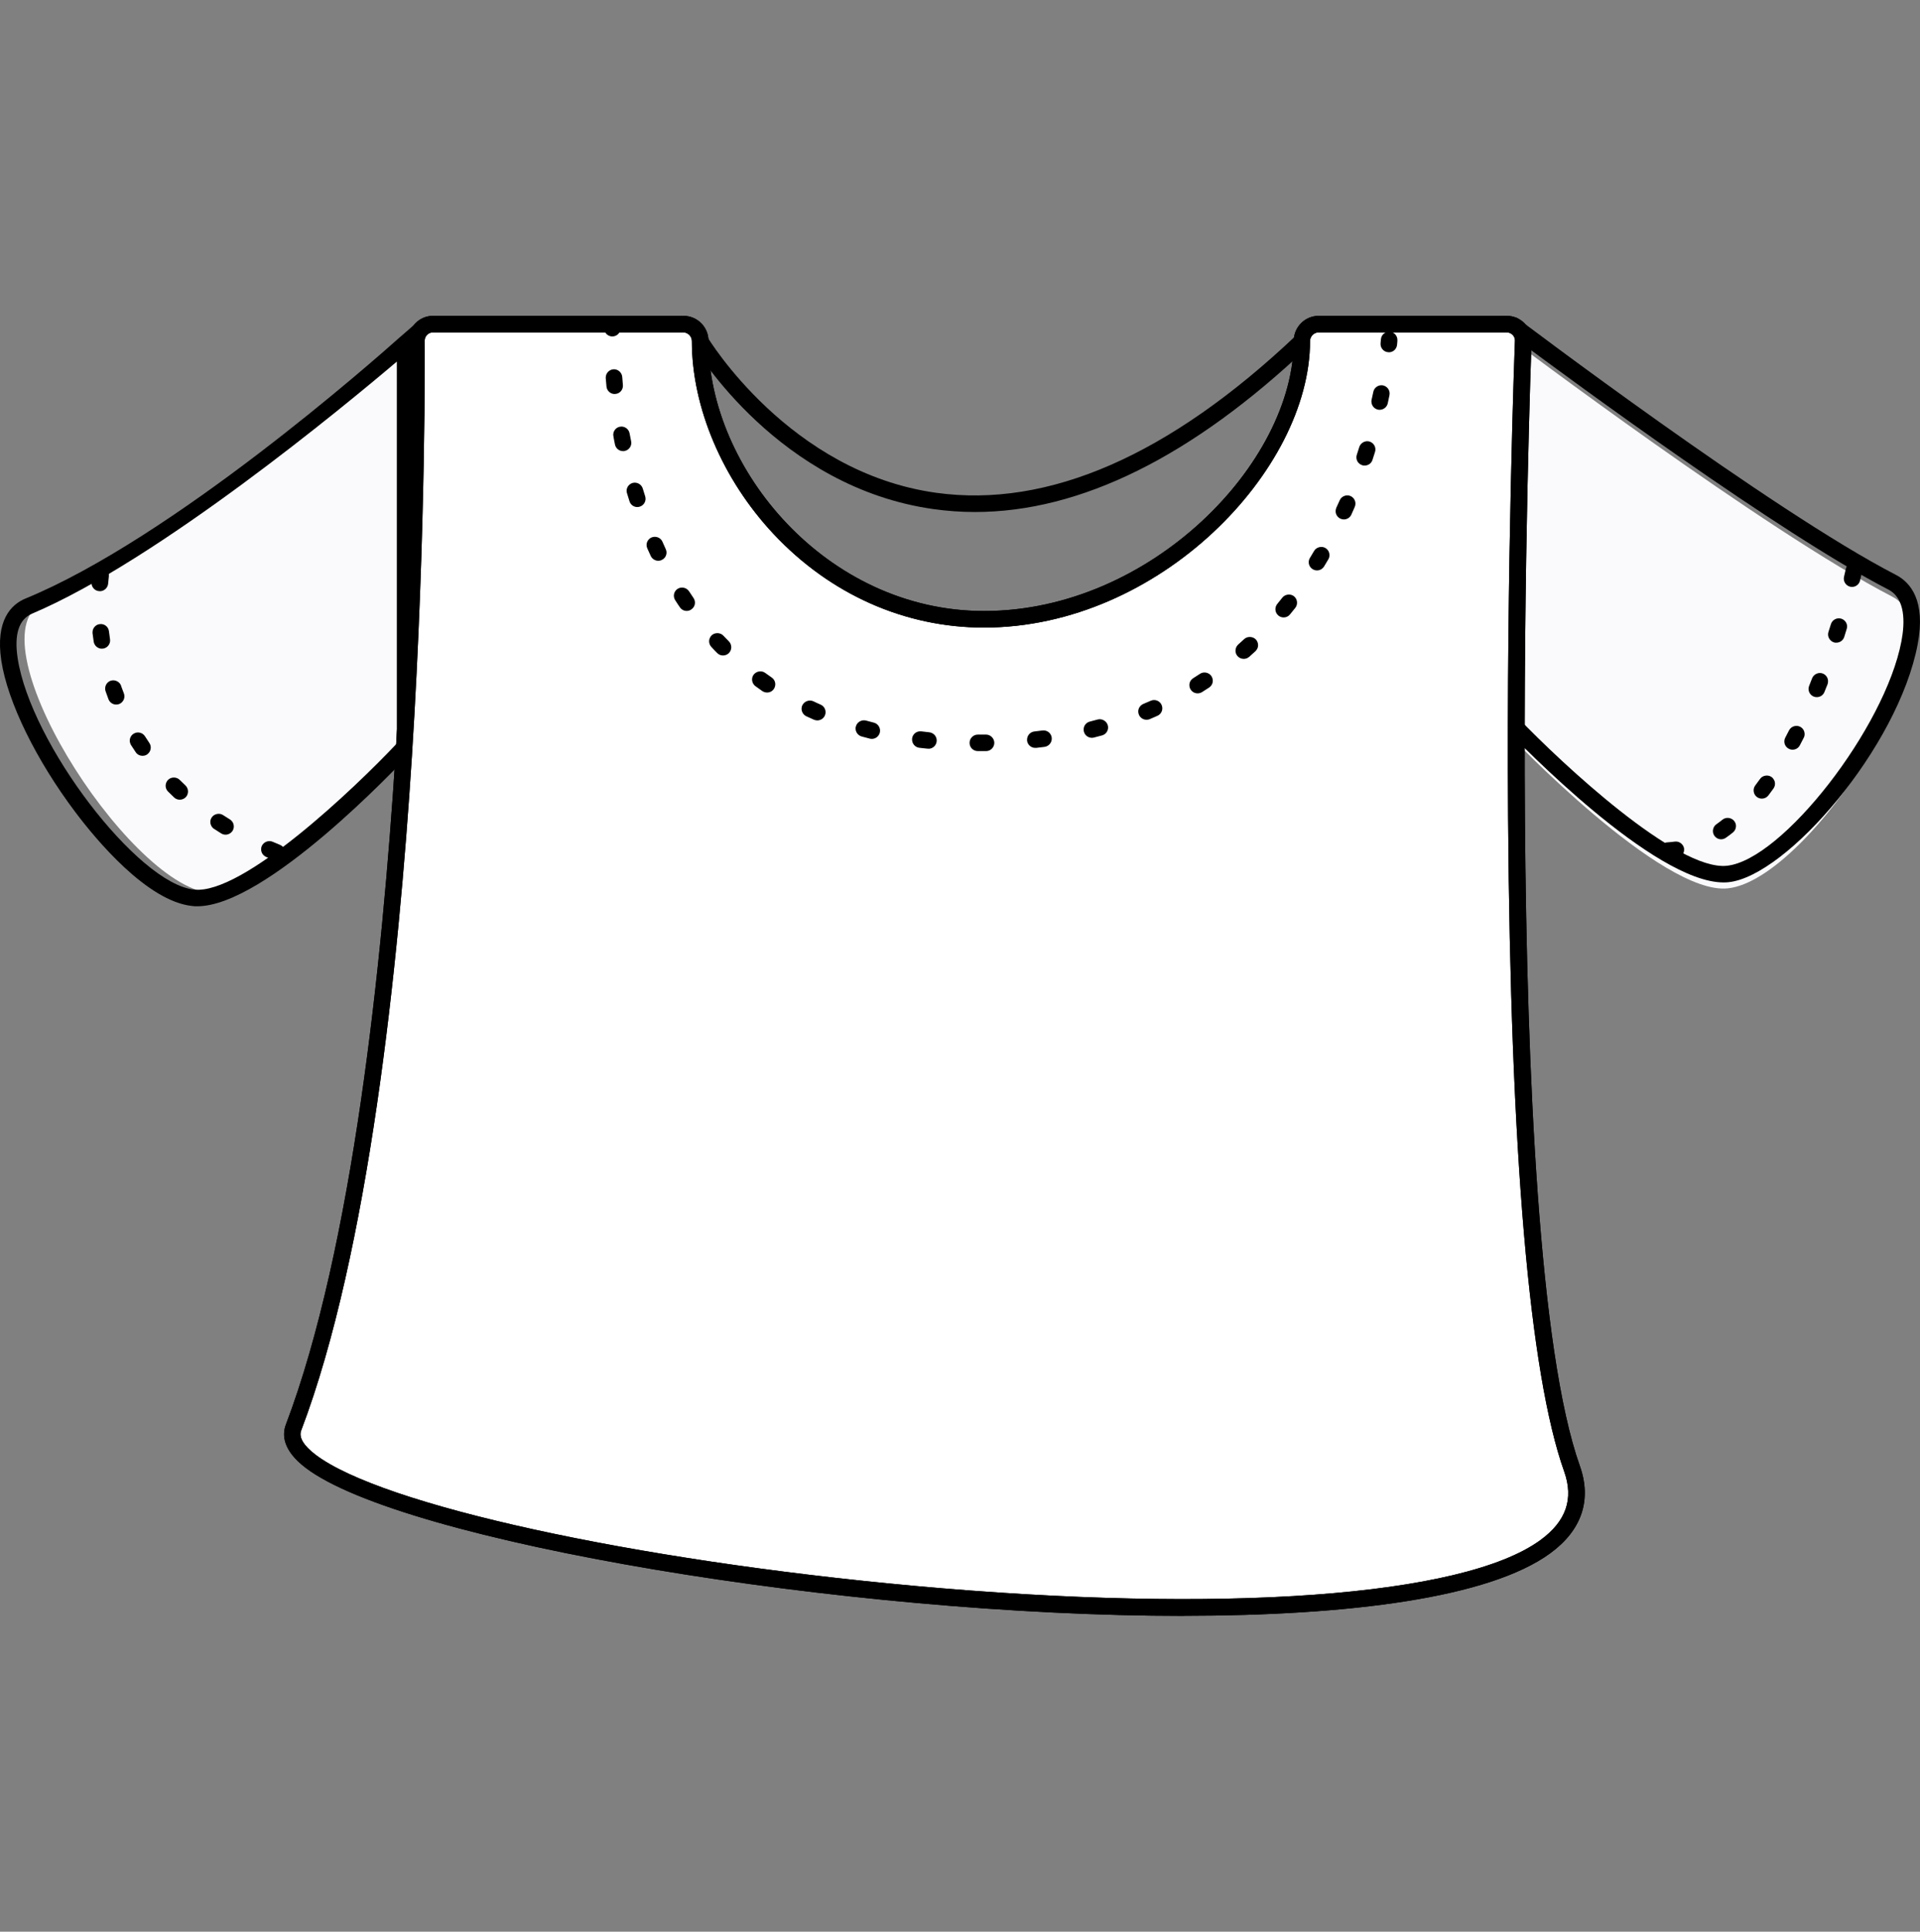 <?xml version="1.0" encoding="UTF-8"?><svg id="Calque_1" xmlns="http://www.w3.org/2000/svg" xmlns:xlink="http://www.w3.org/1999/xlink" viewBox="0 0 232.78 234.14"><rect x="0" y="0" width="232.78" height="234.14" fill="#808080" stroke="none"/><defs><style>.cls-1{fill:none;}.cls-2{clip-path:url(#clippath);}.cls-3{fill:#fff;}.cls-4{fill:#faf9fc;}</style><clipPath id="clippath"><rect class="cls-1" x="0" y="38.29" width="232.78" height="157.57"/></clipPath></defs><g class="cls-2"><g><path class="cls-4" d="M183.12,89.24V41.07s30.96,23.34,46.28,31.24c9.02,4.66-9.84,34.34-19.94,35.37-8,.82-26.34-18.44-26.34-18.44Z"/><path class="cls-4" d="M51.08,89.92s-17.82,19.1-25.67,18.31c-10.1-1.02-29.29-31.41-19.94-35.37,17.62-7.47,45.61-31.8,45.61-31.8v48.86Z"/><path d="M23.91,109.85c-.19,0-.38,0-.57-.03-5.5-.55-11.73-8.1-14.16-11.32C4.37,92.13,.92,85.07,.16,80.08c-.74-4.89,1.19-6.82,2.95-7.54,17.84-7.34,42.25-28.88,45.34-31.64,.41-.36,1.66-1.44,1.66-1.44v51.45l-.27,.29c-1.82,1.95-17.64,18.65-25.93,18.65Zm-.37-2.02c5.91,.62,19.48-12.31,24.57-17.71V43.83c-6.32,5.36-28.91,24.06-44.22,30.55-1.6,.68-2.19,2.5-1.75,5.4,1.56,10.32,14.56,27.36,21.4,28.05Z"/><path d="M208.97,106.96c-8.44,0-24.7-16.81-26.57-18.77l-.28-.29s-11.04-44.58-.27-49.54c.46-.21,2.06,.17,2.06,.17,.31,.23,30.88,23.38,45.95,31.15,1.76,.91,3.64,3.11,2.64,8.41-2.38,12.53-15.9,28.12-22.93,28.84-.19,.02-.39,.03-.59,.03h0Zm-24.85-19.87c5.24,5.45,19.18,18.48,25.24,17.85,6.71-.68,19.18-16.71,21.17-27.22,.43-2.26,.5-5.18-1.59-6.26-13.22-6.82-38.26-25.25-44.82-30.13v45.76Z"/><path class="cls-3" d="M159.88,39.29c-1.12,0-2.04,.92-2.04,2.04v.02c0,15.58-18.39,33.72-38.54,33.72s-34.41-18.14-34.41-33.72v-.02c0-1.12-.92-2.04-2.04-2.04h-30.36c-1.11,0-2,.9-2,2,0,0,.84,90.24-14.9,131.74-6.01,15.85,166.5,37.32,155,5-10.09-28.36-5.91-136.74-5.91-136.74,0-1.11-.9-2-2-2h-22.8Z"/><path d="M143.51,195.86c-40.92,0-94.73-9.01-106.46-17.95-2.81-2.14-2.85-4.03-2.39-5.24,8.09-21.32,11.69-55.88,13.29-81.13,1.74-27.4,1.55-50.02,1.55-50.25,0-1.66,1.35-3.01,3-3.01h30.36c1.68,0,3.04,1.36,3.04,3.04,0,15.47,14.29,32.74,33.41,32.74,20.22,0,37.54-17.99,37.54-32.72,0-1.7,1.36-3.06,3.04-3.06h22.8c1.65,0,3,1.35,3,3-.04,1.12-4.06,108.55,5.85,136.4,1.47,4.14,.23,7.81-3.6,10.6-7.4,5.4-24.36,7.56-44.43,7.57h0ZM52.49,40.29c-.55,0-1,.45-1,1,0,.22,.19,22.9-1.55,50.37-1.61,25.38-5.24,60.17-13.42,81.72-.32,.83,.27,1.82,1.73,2.94,8,6.1,38.49,12.78,72.49,15.89,37.52,3.43,66.64,1.31,76.01-5.53,3.13-2.28,4.07-5,2.89-8.32-4.22-11.87-6.51-38.56-6.8-79.33-.21-30.31,.82-57.51,.83-57.78,0-.51-.45-.96-1-.96h-22.8c-.56,0-1.04,.48-1.04,1.04,0,15.65-18.25,34.74-39.54,34.74-9.58,0-18.63-4.02-25.49-11.33-6.21-6.62-9.92-15.36-9.92-23.39,0-.58-.48-1.06-1.04-1.06h-30.35Z"/><path d="M143.51,195.86c-40.92,0-94.73-9.01-106.46-17.95-2.81-2.14-2.85-4.03-2.39-5.24,8.09-21.32,11.69-55.88,13.29-81.13,1.74-27.4,1.55-50.02,1.55-50.25,0-1.66,1.35-3.01,3-3.01h30.36c1.68,0,3.04,1.36,3.04,3.04,0,15.47,14.29,32.74,33.41,32.74,20.22,0,37.54-17.99,37.54-32.72,0-1.7,1.36-3.06,3.04-3.06h22.8c1.65,0,3,1.35,3,3-.04,1.12-4.06,108.55,5.85,136.4,1.47,4.14,.23,7.81-3.6,10.6-7.4,5.4-24.36,7.56-44.43,7.57h0ZM52.49,40.29c-.55,0-1,.45-1,1,0,.22,.19,22.9-1.55,50.37-1.61,25.38-5.24,60.17-13.42,81.72-.32,.83,.27,1.82,1.73,2.94,8,6.1,38.49,12.78,72.49,15.89,37.52,3.43,66.64,1.31,76.01-5.53,3.13-2.28,4.07-5,2.89-8.32-4.22-11.87-6.51-38.56-6.8-79.33-.21-30.31,.82-57.51,.83-57.78,0-.51-.45-.96-1-.96h-22.8c-.56,0-1.04,.48-1.04,1.04,0,15.65-18.25,34.74-39.54,34.74-9.58,0-18.63-4.02-25.49-11.33-6.21-6.62-9.92-15.36-9.92-23.39,0-.58-.48-1.06-1.04-1.06h-30.35Z"/><path d="M74.24,40.78h-.06c-.55-.03-.97-.51-.94-1.06,.02-.26,.02-.41,.02-.43,0-.55,.45-1,1-1s1,.45,1,1c0,0,0,.19-.02,.55-.03,.53-.47,.94-1,.94Z"/><path d="M118.58,91.04h-.03c-.27,0-.52-.1-.71-.29-.19-.19-.29-.44-.29-.71,0-.55,.45-1,1-1h1c.54,0,.99,.45,1,.99,0,.27-.1,.52-.29,.71-.18,.19-.43,.3-.7,.3h-.98Zm-6.01-.29h-.1c-.38-.04-.71-.07-1.01-.11-.5-.06-.88-.49-.88-.99v-.12c.06-.55,.54-.94,1.11-.88h.02c.28,.04,.6,.07,.95,.11,.27,.03,.51,.16,.68,.36,.17,.21,.25,.47,.22,.74-.05,.51-.48,.9-1,.9h.01Zm12.94-.1c-.51,0-.93-.38-.99-.88,0-.04,0-.07,0-.11,0-.51,.38-.94,.89-1,.35-.04,.67-.08,.98-.12,.55-.07,1.05,.32,1.12,.86,.07,.55-.32,1.05-.87,1.13-.33,.04-.67,.08-1.01,.12h-.11Zm-19.81-1.09c-.08,0-.16-.01-.24-.03-.29-.08-.61-.16-.99-.26-.43-.12-.73-.51-.74-.95,0-.1,0-.19,.04-.28,.14-.52,.7-.84,1.23-.7,.31,.08,.62,.17,.94,.25,.53,.13,.86,.67,.73,1.21-.11,.44-.51,.76-.97,.76Zm26.68-.13c-.46,0-.86-.31-.97-.76-.02-.08-.03-.17-.03-.25,0-.46,.31-.85,.76-.96,.31-.08,.63-.16,.94-.25,.53-.14,1.09,.19,1.23,.71,.07,.25,.04,.52-.1,.76-.13,.23-.35,.39-.6,.46-.32,.09-.64,.17-.99,.26-.08,.02-.16,.03-.24,.03Zm-33.29-2.11c-.13,0-.27-.03-.4-.08-.28-.13-.58-.26-.93-.42-.35-.17-.57-.52-.58-.9,0-.15,.03-.3,.1-.44,.23-.48,.84-.7,1.33-.48,.27,.13,.56,.27,.89,.41,.5,.22,.73,.81,.51,1.31-.16,.37-.52,.6-.92,.6Zm39.91-.08c-.4,0-.76-.24-.92-.61-.05-.12-.08-.26-.08-.39,0-.4,.25-.76,.62-.92,.3-.12,.6-.25,.89-.38,.49-.23,1.11,0,1.32,.5,.23,.51,0,1.1-.5,1.32-.34,.15-.65,.29-.94,.41-.12,.05-.25,.07-.39,.07Zm6.2-3.2c-.35,0-.66-.17-.85-.47-.1-.16-.15-.34-.15-.54,0-.34,.18-.65,.47-.83,.32-.2,.58-.37,.82-.53,.45-.3,1.09-.16,1.38,.28,.15,.23,.2,.49,.15,.76-.05,.26-.21,.48-.43,.63-.27,.18-.54,.35-.86,.55-.16,.1-.34,.15-.53,.15Zm-52.2-.1c-.2,0-.4-.06-.57-.17-.31-.22-.58-.41-.84-.6-.26-.19-.41-.49-.41-.82,0-.21,.07-.4,.19-.57,.32-.43,.97-.54,1.4-.22,.24,.17,.5,.36,.79,.56,.46,.31,.57,.93,.26,1.39-.18,.27-.49,.43-.82,.43Zm57.79-4.08c-.29,0-.56-.12-.75-.33-.16-.18-.25-.41-.25-.65,0-.29,.12-.57,.33-.76,.23-.2,.46-.42,.73-.66,.38-.36,1.05-.33,1.41,.05,.18,.2,.28,.46,.27,.72,0,.27-.13,.51-.32,.7-.24,.22-.49,.45-.75,.68h-.01c-.18,.17-.42,.25-.66,.25Zm-63.13-.41c-.27,0-.52-.1-.71-.3-.24-.23-.47-.48-.71-.74-.17-.18-.26-.42-.27-.67,0-.28,.12-.55,.32-.74,.39-.36,1.05-.34,1.41,.05,.22,.23,.44,.46,.68,.7,.18,.19,.28,.45,.28,.71s-.11,.52-.3,.71c-.19,.18-.44,.28-.7,.28Zm67.97-4.61c-.23,0-.46-.08-.64-.23-.23-.19-.36-.47-.36-.77,0-.23,.08-.46,.23-.64,.2-.25,.41-.5,.61-.76,.33-.42,.99-.5,1.41-.17,.43,.35,.5,.98,.16,1.41-.21,.26-.42,.53-.64,.79-.19,.24-.47,.37-.77,.37Zm-72.38-.79c-.33,0-.64-.17-.82-.44-.17-.25-.35-.51-.57-.86-.1-.16-.16-.35-.16-.54,0-.34,.17-.65,.46-.84,.45-.29,1.09-.15,1.38,.3,.19,.29,.37,.56,.54,.81,.15,.22,.21,.49,.16,.75-.05,.27-.2,.49-.43,.64-.16,.12-.36,.18-.56,.18Zm76.42-4.91c-.18,0-.36-.05-.52-.15-.3-.18-.48-.5-.48-.85,0-.18,.05-.36,.15-.52,.17-.28,.34-.56,.5-.84,.27-.46,.91-.63,1.37-.36,.23,.14,.4,.35,.46,.61,.07,.26,.04,.53-.1,.76-.17,.29-.34,.58-.52,.87-.19,.3-.51,.48-.86,.48Zm-79.86-1.17c-.39,0-.74-.23-.91-.57-.16-.35-.3-.65-.42-.93-.06-.13-.09-.27-.09-.41,0-.4,.24-.75,.59-.91,.5-.22,1.11,0,1.33,.5,.13,.31,.28,.64,.4,.9,.12,.24,.13,.51,.04,.76-.09,.25-.27,.45-.52,.56-.13,.07-.27,.1-.42,.1Zm83.12-5.01c-.14,0-.28-.03-.41-.09-.36-.16-.59-.52-.59-.91,0-.14,.03-.28,.08-.4v-.02s.03-.03,.03-.05c.13-.28,.25-.56,.38-.84,.21-.5,.82-.74,1.31-.53,.51,.22,.74,.81,.52,1.32-.12,.27-.26,.6-.41,.93-.16,.36-.52,.59-.91,.59Zm-85.66-1.5c-.44,0-.82-.28-.95-.7-.11-.35-.21-.67-.3-.97-.03-.1-.05-.2-.05-.3,0-.44,.3-.82,.72-.95,.52-.15,1.09,.16,1.24,.68,.1,.31,.19,.62,.29,.93,.17,.53-.12,1.09-.65,1.26-.1,.03-.2,.05-.3,.05Zm88.18-5.03c-.11,0-.21,0-.31-.05-.41-.13-.69-.51-.69-.94,0-.1,.01-.21,.05-.32,.1-.3,.19-.59,.3-.94,.16-.51,.73-.82,1.25-.66,.25,.08,.46,.26,.59,.49,.12,.24,.15,.51,.07,.76-.1,.32-.2,.65-.31,.97-.13,.42-.52,.69-.95,.69Zm-89.91-1.75c-.48,0-.89-.34-.98-.8-.07-.31-.12-.62-.18-.93v-.07c-.03-.06-.03-.12-.03-.18,0-.48,.34-.9,.82-.98,.54-.1,1.06,.27,1.16,.8,.06,.31,.12,.63,.19,.97,.11,.54-.25,1.07-.79,1.17-.06,.02-.13,.02-.19,.02Zm91.73-5.01c-.07,0-.14,0-.21-.02-.46-.1-.79-.51-.79-.99,0-.06,0-.13,.02-.2,.08-.33,.14-.65,.21-.96,.1-.53,.64-.89,1.17-.79,.26,.06,.49,.21,.64,.43,.15,.22,.2,.49,.15,.75-.07,.32-.14,.66-.21,1-.1,.45-.51,.78-.98,.78Zm-92.74-1.91c-.52,0-.95-.39-1-.91-.03-.34-.06-.68-.09-1.01v-.08c0-.51,.4-.95,.92-1,.55-.04,1.03,.38,1.08,.92,.02,.32,.05,.65,.08,.99,.05,.54-.35,1.03-.9,1.08h-.09Z"/><path d="M168.38,42.69h-.1c-.55-.05-.95-.54-.9-1.09,.03-.29,.04-.44,.04-.45,.03-.55,.49-.97,1.06-.94,.55,.03,.97,.5,.94,1.05,0,0,0,.18-.04,.53-.05,.52-.48,.91-.99,.91h0Z"/><path d="M33.58,104.34c-.14,0-.27-.03-.39-.08-.29-.12-.6-.25-.94-.4-.35-.16-.59-.51-.59-.9,0-.15,.02-.29,.08-.42,.22-.49,.82-.72,1.32-.51,.3,.13,.6,.26,.9,.38,.51,.21,.75,.8,.54,1.31-.16,.37-.52,.62-.92,.62Zm-6.23-3.17c-.19,0-.37-.05-.53-.15-.31-.19-.59-.37-.86-.55h-.01c-.28-.19-.45-.51-.45-.85,0-.19,.06-.38,.17-.54,.29-.44,.94-.58,1.38-.28,.28,.18,.56,.35,.82,.52,.47,.29,.62,.91,.33,1.38-.19,.29-.51,.47-.85,.47Zm-5.55-4.24c-.26,0-.5-.09-.69-.27-.23-.22-.47-.45-.74-.72-.19-.19-.29-.44-.29-.7s.11-.52,.29-.71c.38-.38,1.04-.38,1.42,0,.23,.23,.47,.46,.69,.67,.4,.38,.42,1.02,.05,1.42-.19,.2-.46,.31-.73,.31Zm-4.52-5.32c-.34,0-.65-.16-.83-.44-.22-.32-.4-.6-.57-.87-.09-.16-.14-.34-.15-.51,0-.36,.18-.68,.48-.86,.45-.29,1.09-.14,1.37,.32,.18,.29,.35,.55,.53,.81,.31,.45,.18,1.08-.28,1.39-.16,.11-.35,.16-.55,.16Zm-3.2-6.21c-.41,0-.78-.26-.93-.65-.12-.31-.23-.62-.35-.97-.04-.11-.05-.21-.05-.32,0-.43,.27-.81,.67-.95,.52-.17,1.09,.12,1.27,.62v.04c.12,.31,.22,.6,.33,.88,.2,.52-.07,1.09-.58,1.29-.12,.04-.23,.06-.36,.06Zm-1.73-6.77c-.49,0-.92-.37-.99-.86-.06-.39-.1-.72-.14-1.02v-.12c0-.51,.39-.93,.88-.98,.56-.07,1.05,.33,1.11,.87,.03,.28,.07,.59,.13,.97,.08,.54-.3,1.05-.85,1.13-.05,0-.09,0-.14,0Zm-.26-6.98h-.08c-.27-.02-.51-.14-.68-.35-.17-.2-.26-.46-.23-.73,.04-.55,.09-.91,.11-1.02h.05l-.05-.02v-.03c.09-.54,.61-.91,1.15-.83,.48,.08,.85,.51,.84,1v.15s0,.02,0,.04c0,.09-.05,.39-.09,.88-.04,.51-.48,.92-1,.92h-.01Z"/><path d="M202.21,104.1c-.54,0-.98-.42-1-.95-.02-.27,.07-.52,.25-.72,.18-.2,.43-.32,.69-.33,.32-.02,.62-.05,.91-.09,.54-.07,1.04,.32,1.12,.85v.15c0,.49-.37,.91-.86,.98-.35,.05-.71,.09-1.08,.11h-.03Zm6.46-2.37c-.32,0-.63-.16-.82-.43-.15-.22-.21-.48-.16-.75,.04-.26,.19-.49,.4-.64,.28-.2,.53-.38,.76-.57,.42-.33,1.07-.25,1.4,.17,.14,.17,.22,.39,.22,.61,0,.31-.14,.6-.38,.79-.28,.23-.57,.44-.84,.63-.17,.12-.37,.19-.58,.19Zm4.94-4.93c-.22,0-.43-.07-.61-.2-.21-.16-.35-.4-.38-.66-.04-.27,.03-.53,.19-.74,.21-.28,.4-.53,.58-.79,.3-.43,.96-.54,1.39-.23,.26,.19,.42,.5,.42,.82,0,.21-.07,.41-.19,.58-.19,.27-.4,.55-.61,.83-.19,.25-.48,.39-.79,.39Zm3.72-5.93c-.16,0-.32-.04-.47-.12-.23-.12-.41-.33-.49-.59-.07-.25-.05-.52,.08-.76l.45-.87c.24-.48,.86-.69,1.35-.44,.33,.17,.54,.51,.54,.89,0,.16-.03,.31-.11,.45-.15,.31-.31,.61-.47,.91-.17,.33-.51,.53-.88,.53Zm2.93-6.37c-.12,0-.25-.02-.37-.07-.51-.21-.76-.79-.55-1.3,.12-.31,.24-.61,.36-.92,.2-.5,.79-.77,1.3-.57,.38,.15,.63,.52,.63,.93,0,.13-.02,.25-.06,.37-.13,.31-.25,.62-.38,.94-.15,.38-.51,.62-.93,.62Zm2.38-6.6c-.11,0-.21,0-.31-.04-.25-.09-.46-.26-.58-.5-.13-.24-.15-.51-.07-.76,.11-.32,.2-.64,.3-.95,.16-.52,.73-.82,1.25-.66,.42,.13,.71,.51,.71,.95,0,.1-.02,.2-.05,.3-.08,.26-.16,.53-.25,.81l-.05,.16c-.13,.41-.52,.69-.95,.69Zm1.9-6.76c-.08,0-.16,0-.24-.03-.53-.13-.86-.67-.73-1.21,.14-.61,.22-.95,.22-.96,.11-.52,.65-.88,1.19-.77,.46,.1,.79,.52,.79,.99,0,.07-.01,.14-.03,.2-.03,.17-.11,.51-.23,1.01-.11,.46-.51,.77-.97,.77Z"/><path d="M118.19,62.06c-1.68,0-3.35-.12-5-.35-18.77-2.63-28.73-19.14-29.15-19.84l1.72-1.02c.1,.16,9.91,16.4,27.73,18.88,13.61,1.89,28.3-4.53,43.68-19.1l1.38,1.45c-14,13.27-27.55,19.98-40.34,19.98h-.02Z"/></g></g></svg>